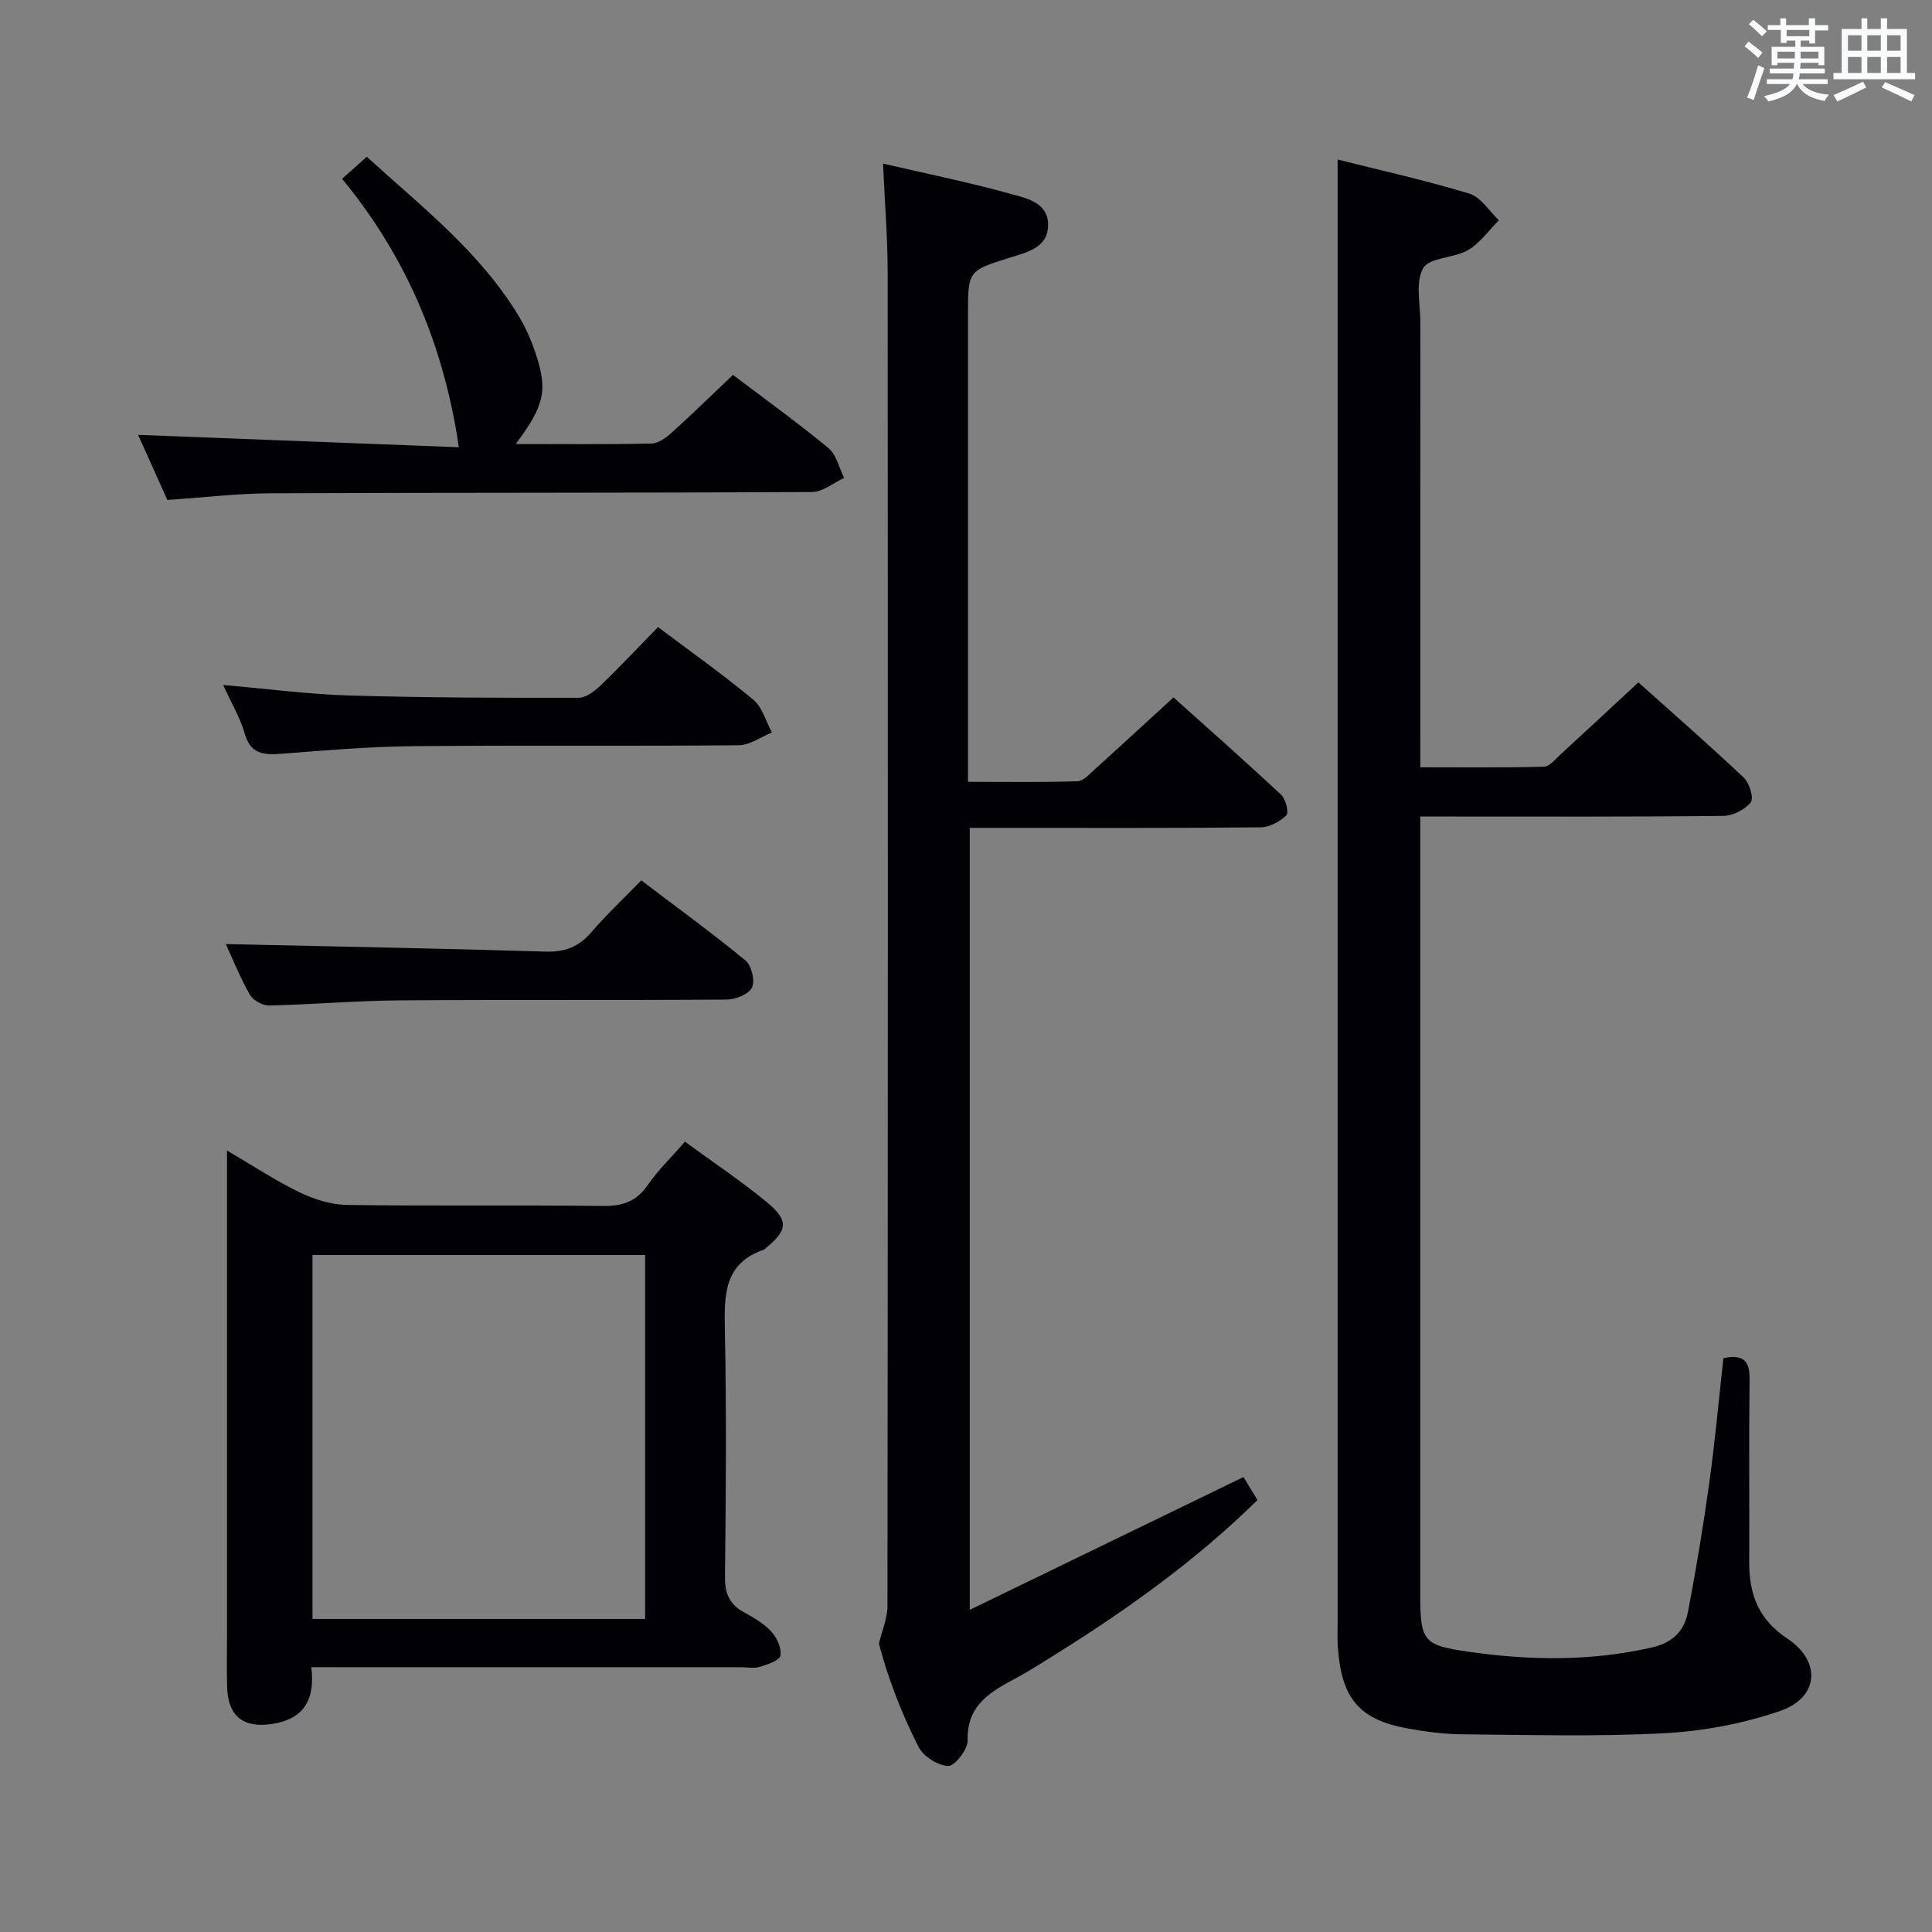 <svg enable-background="new 0 0 400 400" viewBox="0 0 400 400" xmlns="http://www.w3.org/2000/svg"><rect x="0" y="0" width="400" height="400" fill="#808080" stroke="none"/><g fill="#010105"><path d="m356.81 281.19c4.34-.9 5.47.76 5.42 4.42-.15 12.66-.02 25.32-.07 37.98-.02 6.57 2.02 11.78 7.85 15.63 7.15 4.73 6.6 12.27-1.52 15.04-7.59 2.59-15.79 4.15-23.81 4.58-13.92.74-27.9.35-41.85.23-3.8-.03-7.63-.53-11.38-1.21-9.98-1.81-13.67-6.15-14.45-16.65-.14-1.82-.06-3.66-.06-5.5 0-92.96 0-185.92 0-278.88 0-7.78 0-15.56 0-23.8 8.77 2.21 18.12 4.28 27.26 7.05 2.38.72 4.11 3.62 6.13 5.52-2.1 2.1-3.89 4.72-6.38 6.17-2.92 1.71-7.99 1.49-9.29 3.75-1.67 2.9-.59 7.43-.59 11.25-.02 28.65-.01 57.31-.01 85.96v6.13c8.73 0 17.16.1 25.57-.12 1.18-.03 2.4-1.57 3.47-2.55 5.26-4.83 10.49-9.7 16.11-14.91 6.84 6.13 14.46 12.78 21.81 19.71 1.17 1.11 2.13 4.25 1.47 5.1-1.2 1.52-3.7 2.81-5.67 2.83-18.82.21-37.65.13-56.48.13-1.82 0-3.64 0-6.29 0v5.48 155.93c0 9.51.83 10.21 10.26 11.55 12.59 1.79 25.05 1.94 37.57-.89 4.48-1.01 6.84-3.45 7.6-7.43 1.68-8.79 3.15-17.62 4.38-26.49 1.21-8.65 1.99-17.39 2.95-26.01z"/><path d="m182.82 33.87c9.22 2.14 17.85 3.89 26.31 6.24 3.3.91 7.86 1.77 7.87 6.41.01 4.81-4.4 5.71-8.04 6.86-8.54 2.69-8.55 2.66-8.55 11.92v89.99 6.58c7.87 0 15.29.12 22.7-.12 1.21-.04 2.47-1.5 3.55-2.47 5.31-4.79 10.56-9.64 16.3-14.89 6.87 6.16 14.69 13.06 22.31 20.18.95.89 1.61 3.72 1.06 4.24-1.36 1.3-3.49 2.46-5.32 2.48-17.66.18-35.33.11-52.99.11-2.29 0-4.59 0-7.24 0v161.9c19.17-9.3 37.69-18.28 56.67-27.49.76 1.24 1.77 2.89 2.9 4.76-12.65 12.42-26.82 22.57-41.66 31.85-2.68 1.68-5.35 3.4-8.13 4.9-5.3 2.87-10.43 5.55-10.22 13.04.05 1.84-2.68 5.32-4.03 5.27-2.15-.08-5.16-2.01-6.16-3.99-3.52-6.95-6.33-14.25-8.18-21.37.62-2.59 1.77-5.19 1.77-7.79.09-91.99.1-183.98.04-275.97 0-7.28-.6-14.57-.96-22.64z"/><path d="m64.45 345.17c.84 6.7-1.54 10.74-8.05 11.75-6 .93-9.22-1.58-9.38-7.7-.1-3.66-.02-7.33-.02-10.99 0-31.14 0-62.28 0-93.42 0-1.82 0-3.64 0-6.61 5.43 3.18 10.06 6.26 15.02 8.66 3.01 1.45 6.52 2.56 9.82 2.61 17.65.25 35.3 0 52.95.21 4.03.05 6.91-.86 9.28-4.28 2.14-3.11 4.92-5.78 7.74-9.02 5.81 4.25 11.62 8.11 16.97 12.53 4.58 3.79 4.3 5.8-.21 9.48-.13.11-.24.27-.38.32-8.41 2.88-8.26 9.56-8.11 16.83.34 16.98.21 33.97.02 50.95-.04 3.42.94 5.65 3.88 7.29 2.02 1.12 4.15 2.32 5.68 3.98 1.17 1.27 2.19 3.46 1.93 5.01-.17 1.01-2.69 1.84-4.28 2.33-1.22.37-2.64.08-3.97.08-27.64 0-55.29 0-82.93 0-1.8-.01-3.59-.01-5.96-.01zm.25-9.98h68.87c0-25.3 0-50.21 0-75.36-23.08 0-45.91 0-68.87 0z"/><path d="m151.76 77.62c6.6 5 13.36 9.87 19.77 15.16 1.65 1.36 2.19 4.08 3.24 6.17-2.22 1.02-4.43 2.91-6.66 2.92-37.33.2-74.66.1-112 .26-6.96.03-13.91.87-21.46 1.38-1.98-4.4-4.13-9.18-6.06-13.48 22.47.87 44.83 1.73 66.41 2.57-3.09-21.05-10.88-39.48-24.18-55.58 1.89-1.68 3.33-2.96 5.12-4.56 11.45 10.43 23.59 19.82 31.59 33.2 1.44 2.41 2.57 5.06 3.44 7.73 2.46 7.53 1.72 10.61-4.2 18.54 9.59 0 18.86.1 28.12-.1 1.41-.03 3-1.2 4.15-2.23 4.19-3.78 8.22-7.72 12.72-11.98z"/><path d="m46.75 195.46c22.21.5 44.24.89 66.27 1.56 4.05.12 6.88-1.05 9.47-4.07 3.12-3.63 6.63-6.93 10.28-10.68 7.44 5.65 14.67 10.91 21.57 16.58 1.26 1.04 2.02 4.2 1.36 5.6-.65 1.38-3.39 2.49-5.23 2.5-22.63.17-45.26 0-67.89.17-8.96.07-17.91.86-26.87 1.06-1.35.03-3.33-1.09-3.99-2.25-2.03-3.59-3.57-7.45-4.97-10.47z"/><path d="m46.2 141.82c9.4.81 17.79 1.93 26.2 2.18 15.79.46 31.59.49 47.39.47 1.52 0 3.3-1.35 4.52-2.52 4.07-3.91 7.93-8.03 11.93-12.12 6.8 5.12 13.46 9.83 19.71 15.02 1.88 1.56 2.62 4.49 3.87 6.8-2.29.92-4.57 2.63-6.87 2.65-22.47.2-44.95-.03-67.42.19-9.11.09-18.23.86-27.32 1.57-3.66.29-6.36.04-7.56-4.22-.88-3.15-2.64-6.04-4.45-10.02z"/></g><path d="m361.2 9.6.8-1c.9.7 1.9 1.4 2.9 2.3l-.9 1.1c-1-1-2-1.8-2.8-2.4zm.5 10.6c.9-2.1 1.6-4.3 2.3-6.7.4.2.8.4 1.3.6-.7 2.1-1.5 4.3-2.2 6.6zm.4-15.2.9-.9c1 .8 2 1.6 2.8 2.4l-1 1c-.9-.9-1.8-1.7-2.7-2.5zm12.5-1.2h1.2v1.4h2.7v1.1h-2.7v2.7h-1.2v-.6h-1.8v1.3h4.9v3.8h-1.2v-.5h-3.7c0 .4-.1.9-.1 1.2h5.1v1h-5.2c0 .5-.1.9-.2 1.2h6v1h-5.2c1.1 1.3 2.9 2 5.5 2.2-.4.4-.7.8-.9 1.3-2.9-.5-4.8-1.6-5.7-3.5h-.1c-.8 1.7-2.7 2.9-5.9 3.6-.2-.4-.6-.8-.9-1.1 2.8-.6 4.6-1.4 5.4-2.5h-4.8v-1h5.3c.1-.3.2-.7.2-1.2h-4.9v-1h5c0-.4 0-.8.1-1.2h-3.5v.5h-1.2v-3.8h4.9v-1.3h-1.8v.5h-1.2v-2.7h-2.7v-1h2.6v-1.4h1.2v1.4h4.7v-1.4zm-6.6 8.3h3.6c0-.4 0-.9 0-1.4h-3.6zm1.9-4.6h4.7v-1.3h-4.7zm6.6 3.2h-3.7v1.4h3.7z" fill="#fafbfc"/><path d="m385.3 3.8h1.3v2.2h2.8v-2.2h1.3v2.2h4.1v9.1h1.7v1.3h-16.9v-1.3h1.7v-9.1h4.1v-2.2zm.4 13.1.7 1.2c-1.8.9-3.8 1.9-6 2.9-.2-.4-.5-.8-.8-1.3 2.3-1 4.3-1.9 6.1-2.8zm-3.1-6.4h2.8v-3.2h-2.8zm0 4.6h2.8v-3.3h-2.8zm4-4.6h2.8v-3.2h-2.8zm0 4.6h2.8v-3.3h-2.8zm3.7 1.9c2.1.9 4.1 1.8 6.1 2.7l-.7 1.3c-2.2-1.1-4.2-2-6.1-2.9zm3.2-9.7h-2.8v3.2h2.8zm-2.8 7.8h2.8v-3.3h-2.8z" fill="#fafbfc"/></svg>